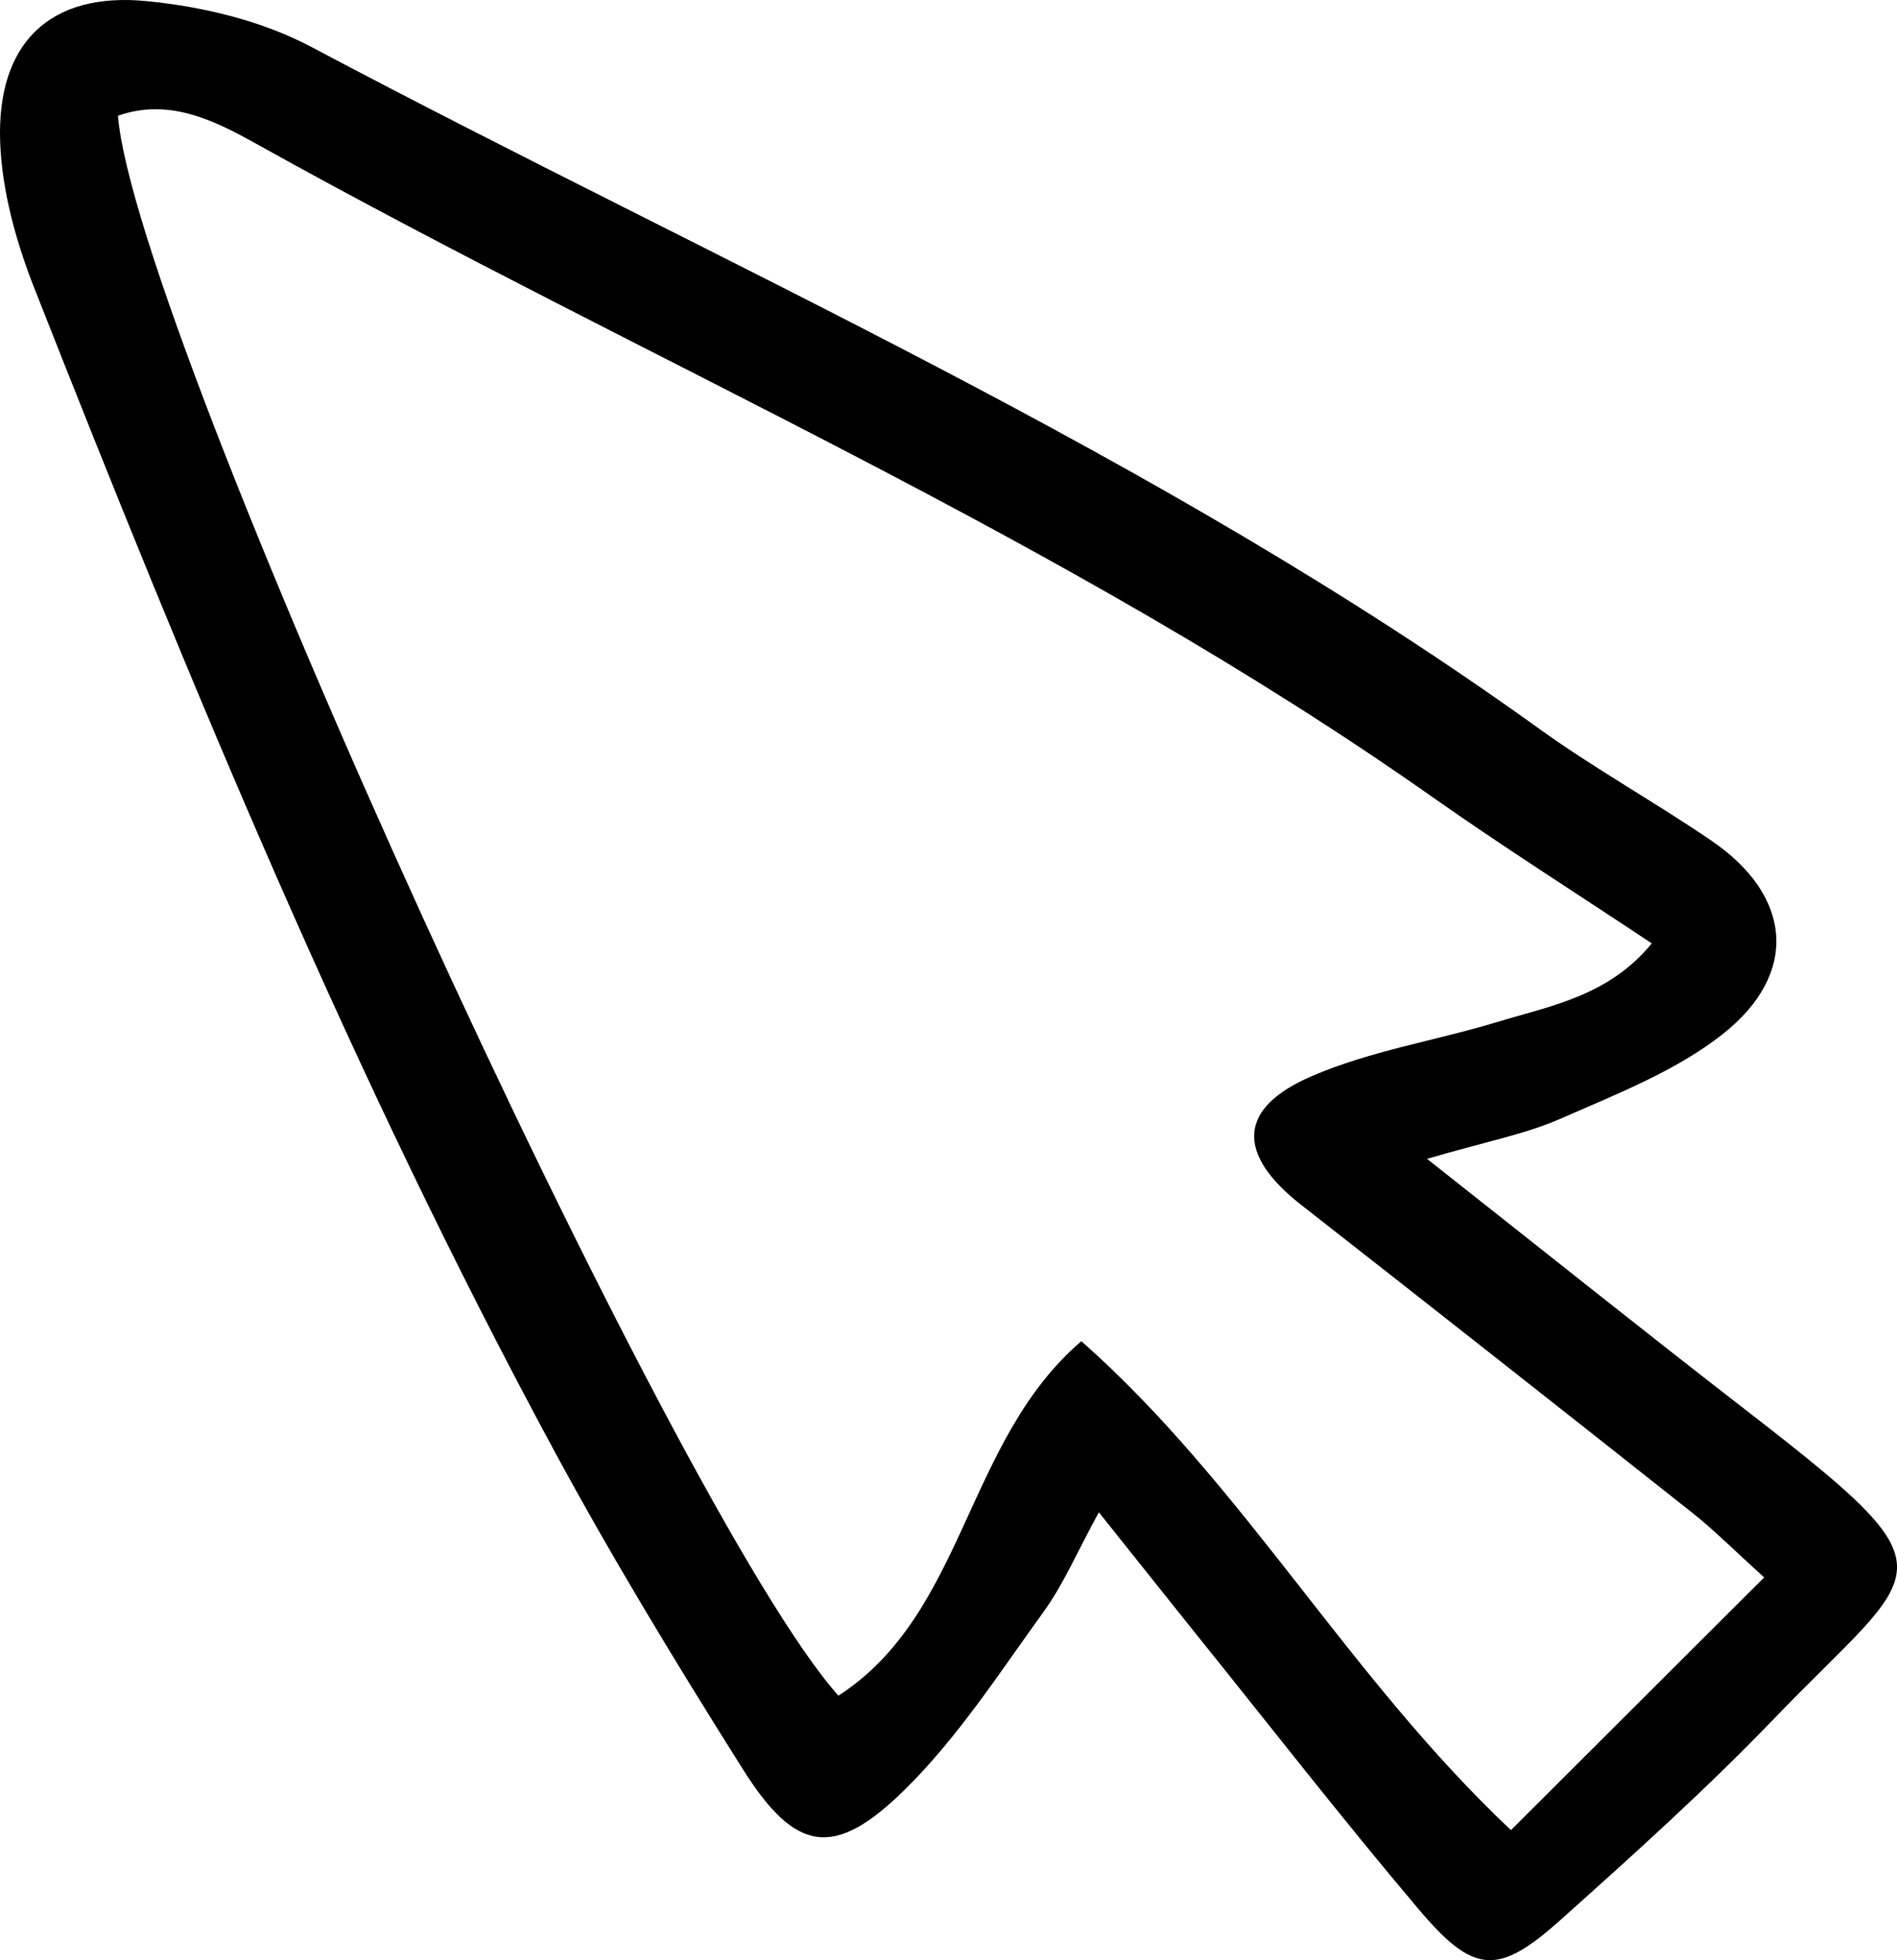 <svg xmlns="http://www.w3.org/2000/svg" viewBox="0 0 1080 1115.52"><title>doodle02_415878078</title><g id="Layer_2" data-name="Layer 2"><g id="Layer_1-2" data-name="Layer 1"><path d="M812.44,659.5c65.79,51.88,123.22,97.85,181.39,142.87,123,95.15,101.57,87,15.62,176.29-38.38,39.87-79.69,77-121,113.95-35.63,31.84-49.32,31.12-80.81-6.11-43.74-51.72-85.36-105.22-127.84-158C663.31,908,647,887.37,625.6,860.63c-12.49,22.83-20.13,41-31.37,56.49-25.11,34.71-48.75,71.43-79,101.25-40.44,39.87-62.42,35.95-92.47-11.78-37.15-59-73.53-118.71-106.71-180C200.59,613.19,108.3,389.27,19.5,163.9,9.17,137.66,1.15,108.88.1,81-2,24.75,28.19-4.73,83.29.62c32,3.1,65.76,11.14,93.9,26.06C412.66,151.58,658.48,258,876.3,414.74c31.61,22.75,65.89,41.74,98.1,63.71,45.87,31.29,50.15,75.55,6.27,110.15-26.7,21-60.29,34-91.95,47.93C868.34,645.51,845.85,649.69,812.44,659.5ZM67.16,65.87C76.92,188.43,383.5,860.16,477.33,965c72.36-46.76,72-144.94,138.32-201.74,92.87,82.13,151.56,190.61,244.56,278.25L1004.38,897.7c-17.23-15.57-28.56-27-41.1-36.93q-111.18-88-222.83-175.34c-36.46-28.71-35.93-54.67,6-72.85,33.53-14.55,70.8-20.29,106.09-31,30.46-9.26,63.24-14.72,87.86-44.7-43.23-28.75-84.71-55-124.8-83.22C606.25,306.33,370.43,206.75,148,83,124.3,69.8,97.45,55.17,67.16,65.87Z"/></g></g></svg>